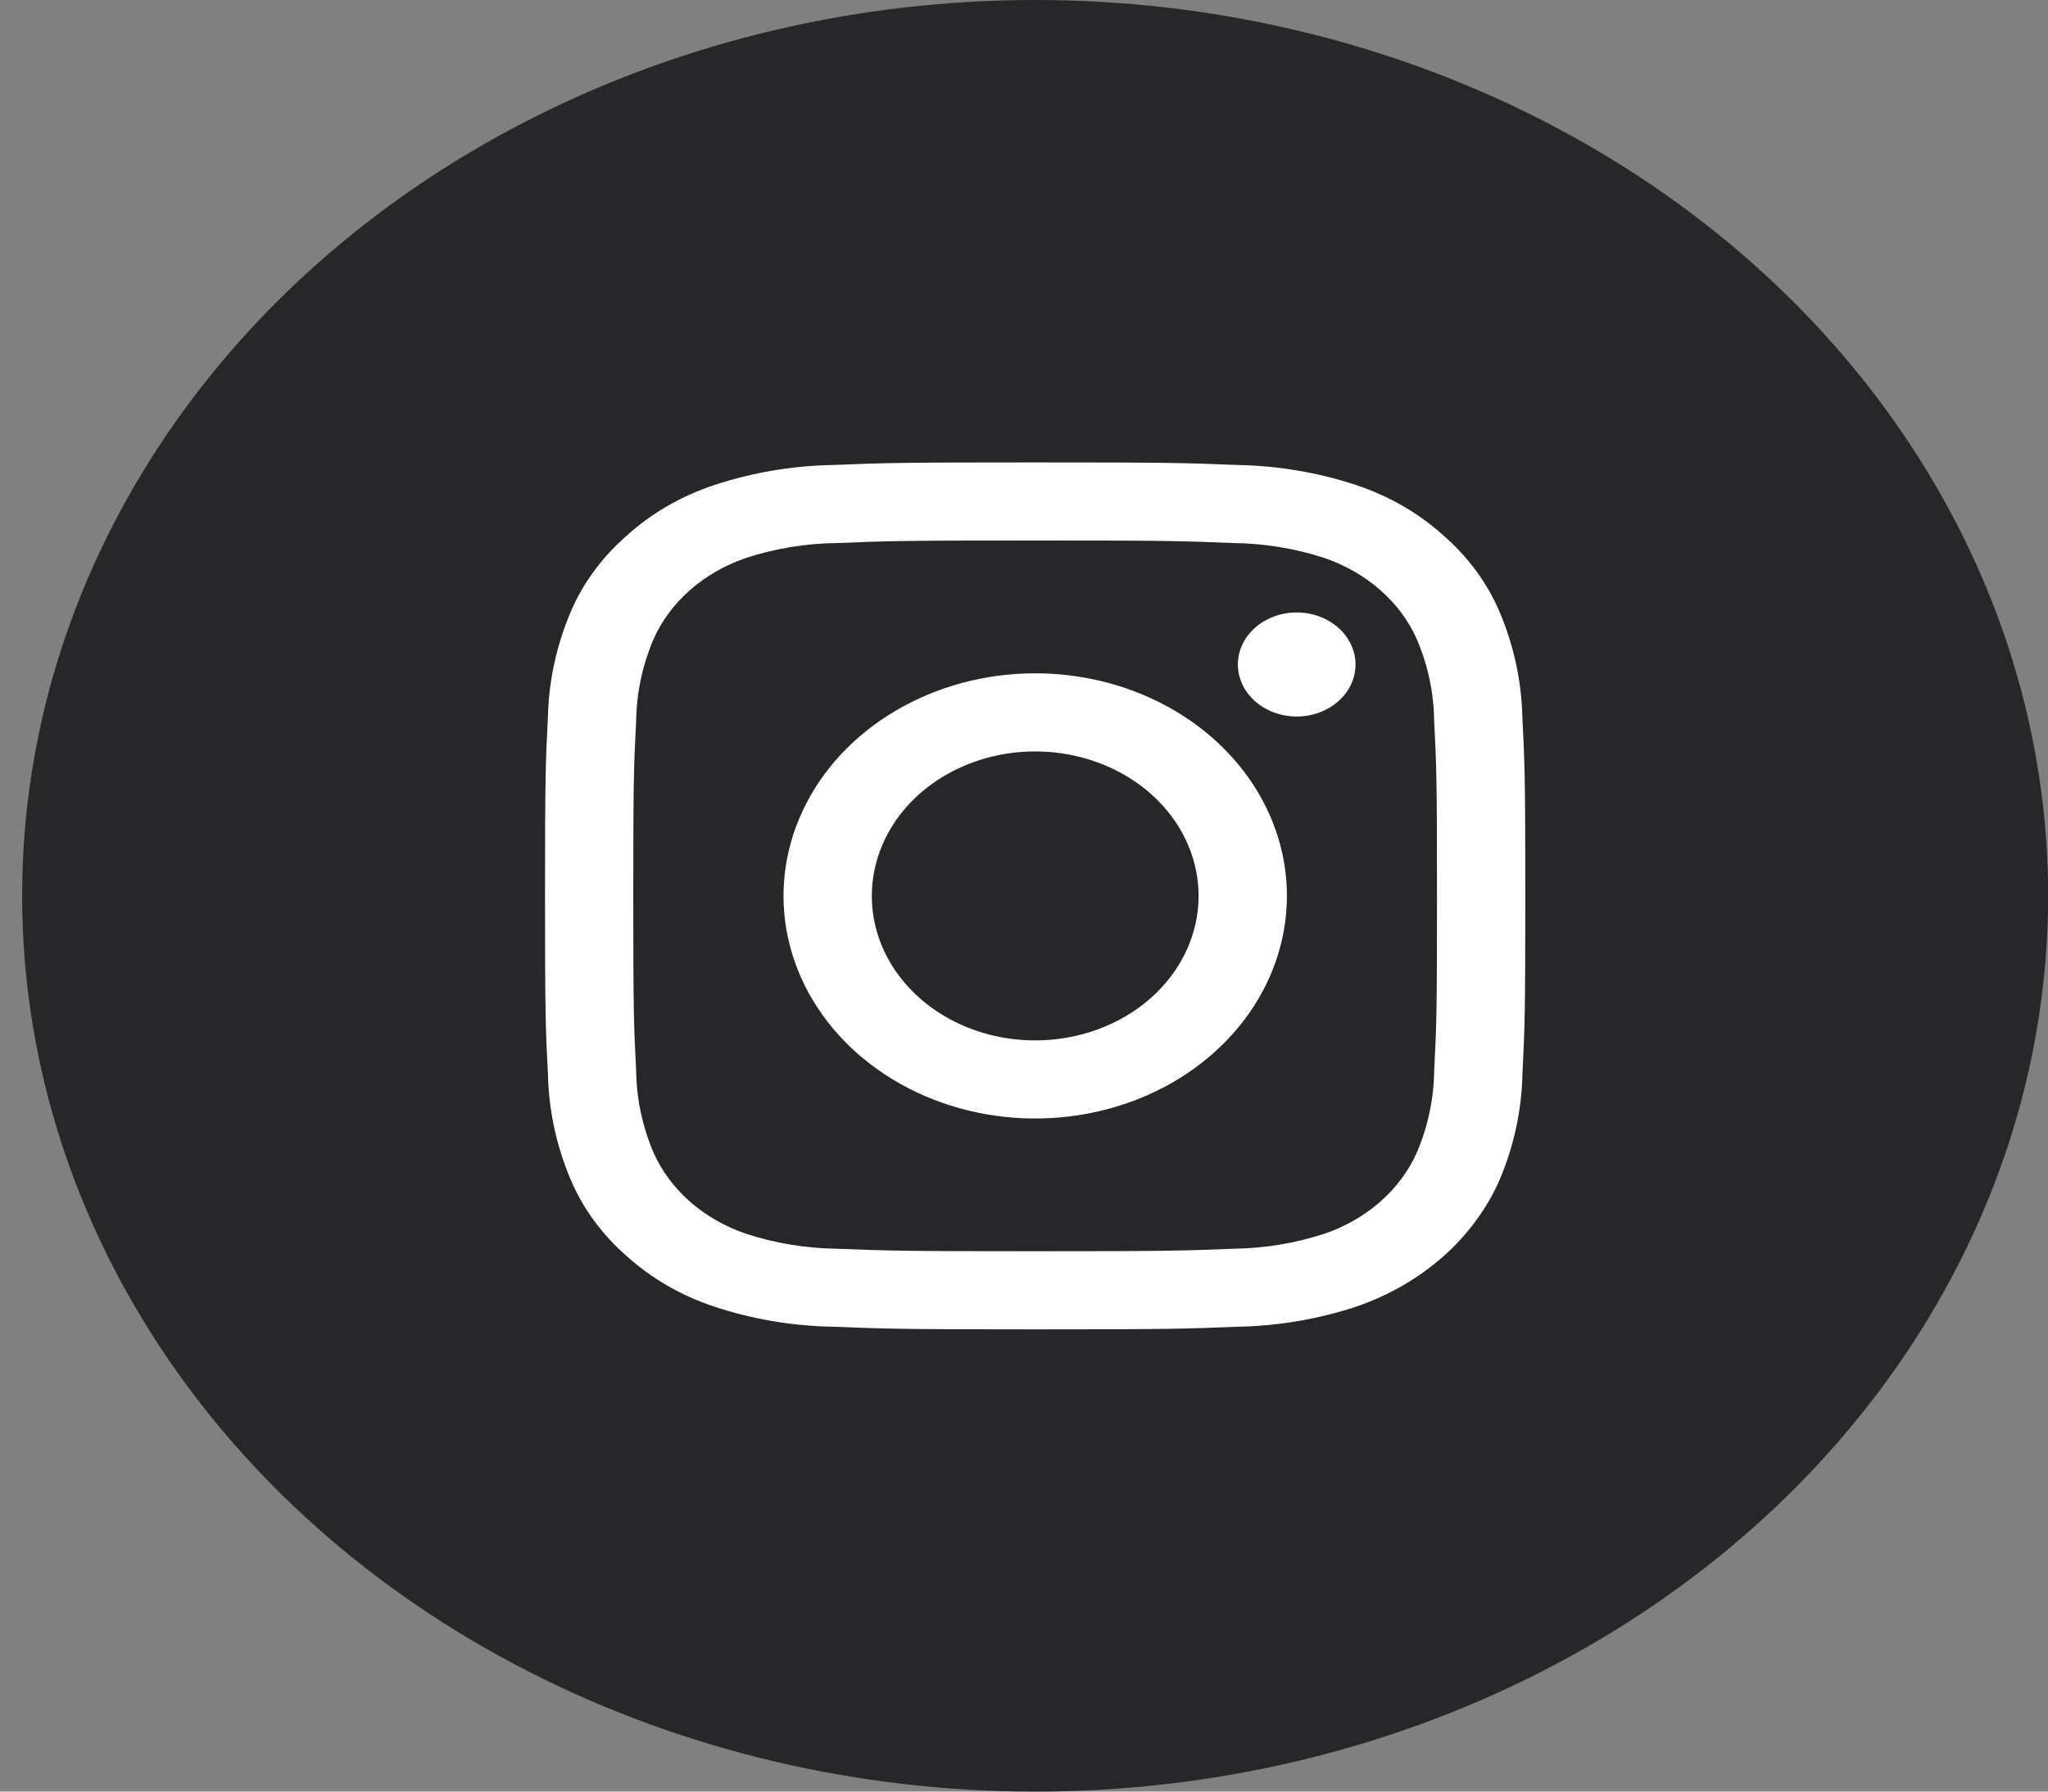 <svg width="32" height="28" viewBox="0 0 32 28" fill="none" xmlns="http://www.w3.org/2000/svg">
<rect x="0" y="0" width="32" height="28" fill="#808080" stroke="none"/>
<ellipse cx="16.174" cy="14" rx="15.828" ry="14" fill="#27272A"/>
<path d="M16.174 8.447C18.219 8.447 18.461 8.454 19.269 8.487C19.755 8.492 20.236 8.571 20.692 8.72C21.022 8.832 21.322 9.005 21.572 9.227C21.823 9.448 22.018 9.713 22.145 10.006C22.314 10.409 22.403 10.834 22.409 11.264C22.445 11.978 22.453 12.192 22.453 14.001C22.453 15.81 22.446 16.024 22.409 16.738C22.403 17.168 22.314 17.594 22.145 17.997C22.018 18.289 21.823 18.554 21.572 18.776C21.322 18.997 21.022 19.17 20.692 19.282C20.236 19.431 19.755 19.51 19.269 19.516C18.462 19.548 18.22 19.555 16.174 19.555C14.129 19.555 13.887 19.548 13.079 19.516C12.594 19.51 12.113 19.431 11.657 19.282C11.327 19.17 11.027 18.997 10.776 18.776C10.526 18.554 10.331 18.289 10.204 17.997C10.035 17.594 9.946 17.168 9.94 16.738C9.903 16.024 9.895 15.81 9.895 14.001C9.895 12.192 9.903 11.978 9.94 11.264C9.946 10.834 10.035 10.409 10.204 10.006C10.331 9.713 10.526 9.448 10.776 9.227C11.027 9.005 11.327 8.832 11.657 8.72C12.113 8.571 12.594 8.492 13.079 8.487C13.887 8.454 14.13 8.447 16.174 8.447ZM16.174 7.227C14.096 7.227 13.834 7.234 13.017 7.267C12.381 7.278 11.752 7.385 11.157 7.582C10.646 7.752 10.183 8.019 9.801 8.364C9.411 8.702 9.109 9.111 8.917 9.563C8.694 10.09 8.573 10.646 8.561 11.209C8.524 11.93 8.516 12.162 8.516 14.001C8.516 15.839 8.524 16.071 8.562 16.794C8.574 17.356 8.695 17.912 8.918 18.439C9.11 18.891 9.411 19.3 9.801 19.639C10.184 19.983 10.646 20.25 11.158 20.42C11.753 20.617 12.382 20.724 13.018 20.735C13.834 20.767 14.095 20.776 16.175 20.776C18.255 20.776 18.516 20.768 19.333 20.735C19.968 20.724 20.597 20.617 21.193 20.42C21.701 20.246 22.163 19.979 22.549 19.638C22.934 19.297 23.235 18.888 23.432 18.438C23.655 17.912 23.775 17.355 23.788 16.793C23.824 16.071 23.833 15.839 23.833 14.001C23.833 12.162 23.824 11.93 23.787 11.208C23.774 10.646 23.654 10.089 23.431 9.563C23.239 9.111 22.937 8.701 22.547 8.363C22.165 8.018 21.702 7.752 21.191 7.581C20.596 7.384 19.967 7.278 19.331 7.267C18.515 7.234 18.253 7.227 16.174 7.227Z" fill="white"/>
<path d="M16.175 10.523C15.397 10.523 14.637 10.727 13.99 11.11C13.343 11.492 12.839 12.035 12.542 12.671C12.244 13.307 12.166 14.006 12.318 14.681C12.47 15.356 12.844 15.976 13.394 16.462C13.944 16.948 14.645 17.28 15.408 17.414C16.171 17.548 16.962 17.479 17.68 17.216C18.399 16.953 19.013 16.507 19.445 15.935C19.877 15.363 20.108 14.69 20.108 14.002C20.108 13.079 19.694 12.195 18.956 11.542C18.219 10.89 17.218 10.523 16.175 10.523ZM16.175 16.26C15.67 16.26 15.177 16.128 14.757 15.88C14.337 15.632 14.01 15.279 13.816 14.866C13.623 14.454 13.573 14 13.671 13.562C13.77 13.124 14.013 12.721 14.37 12.405C14.727 12.09 15.182 11.875 15.677 11.787C16.172 11.7 16.686 11.745 17.152 11.916C17.619 12.087 18.017 12.376 18.298 12.748C18.578 13.119 18.728 13.556 18.728 14.002C18.728 14.601 18.459 15.175 17.98 15.599C17.502 16.022 16.852 16.26 16.175 16.26Z" fill="white"/>
<path d="M20.261 11.198C20.768 11.198 21.18 10.834 21.18 10.385C21.18 9.936 20.768 9.572 20.261 9.572C19.753 9.572 19.342 9.936 19.342 10.385C19.342 10.834 19.753 11.198 20.261 11.198Z" fill="white"/>
</svg>
